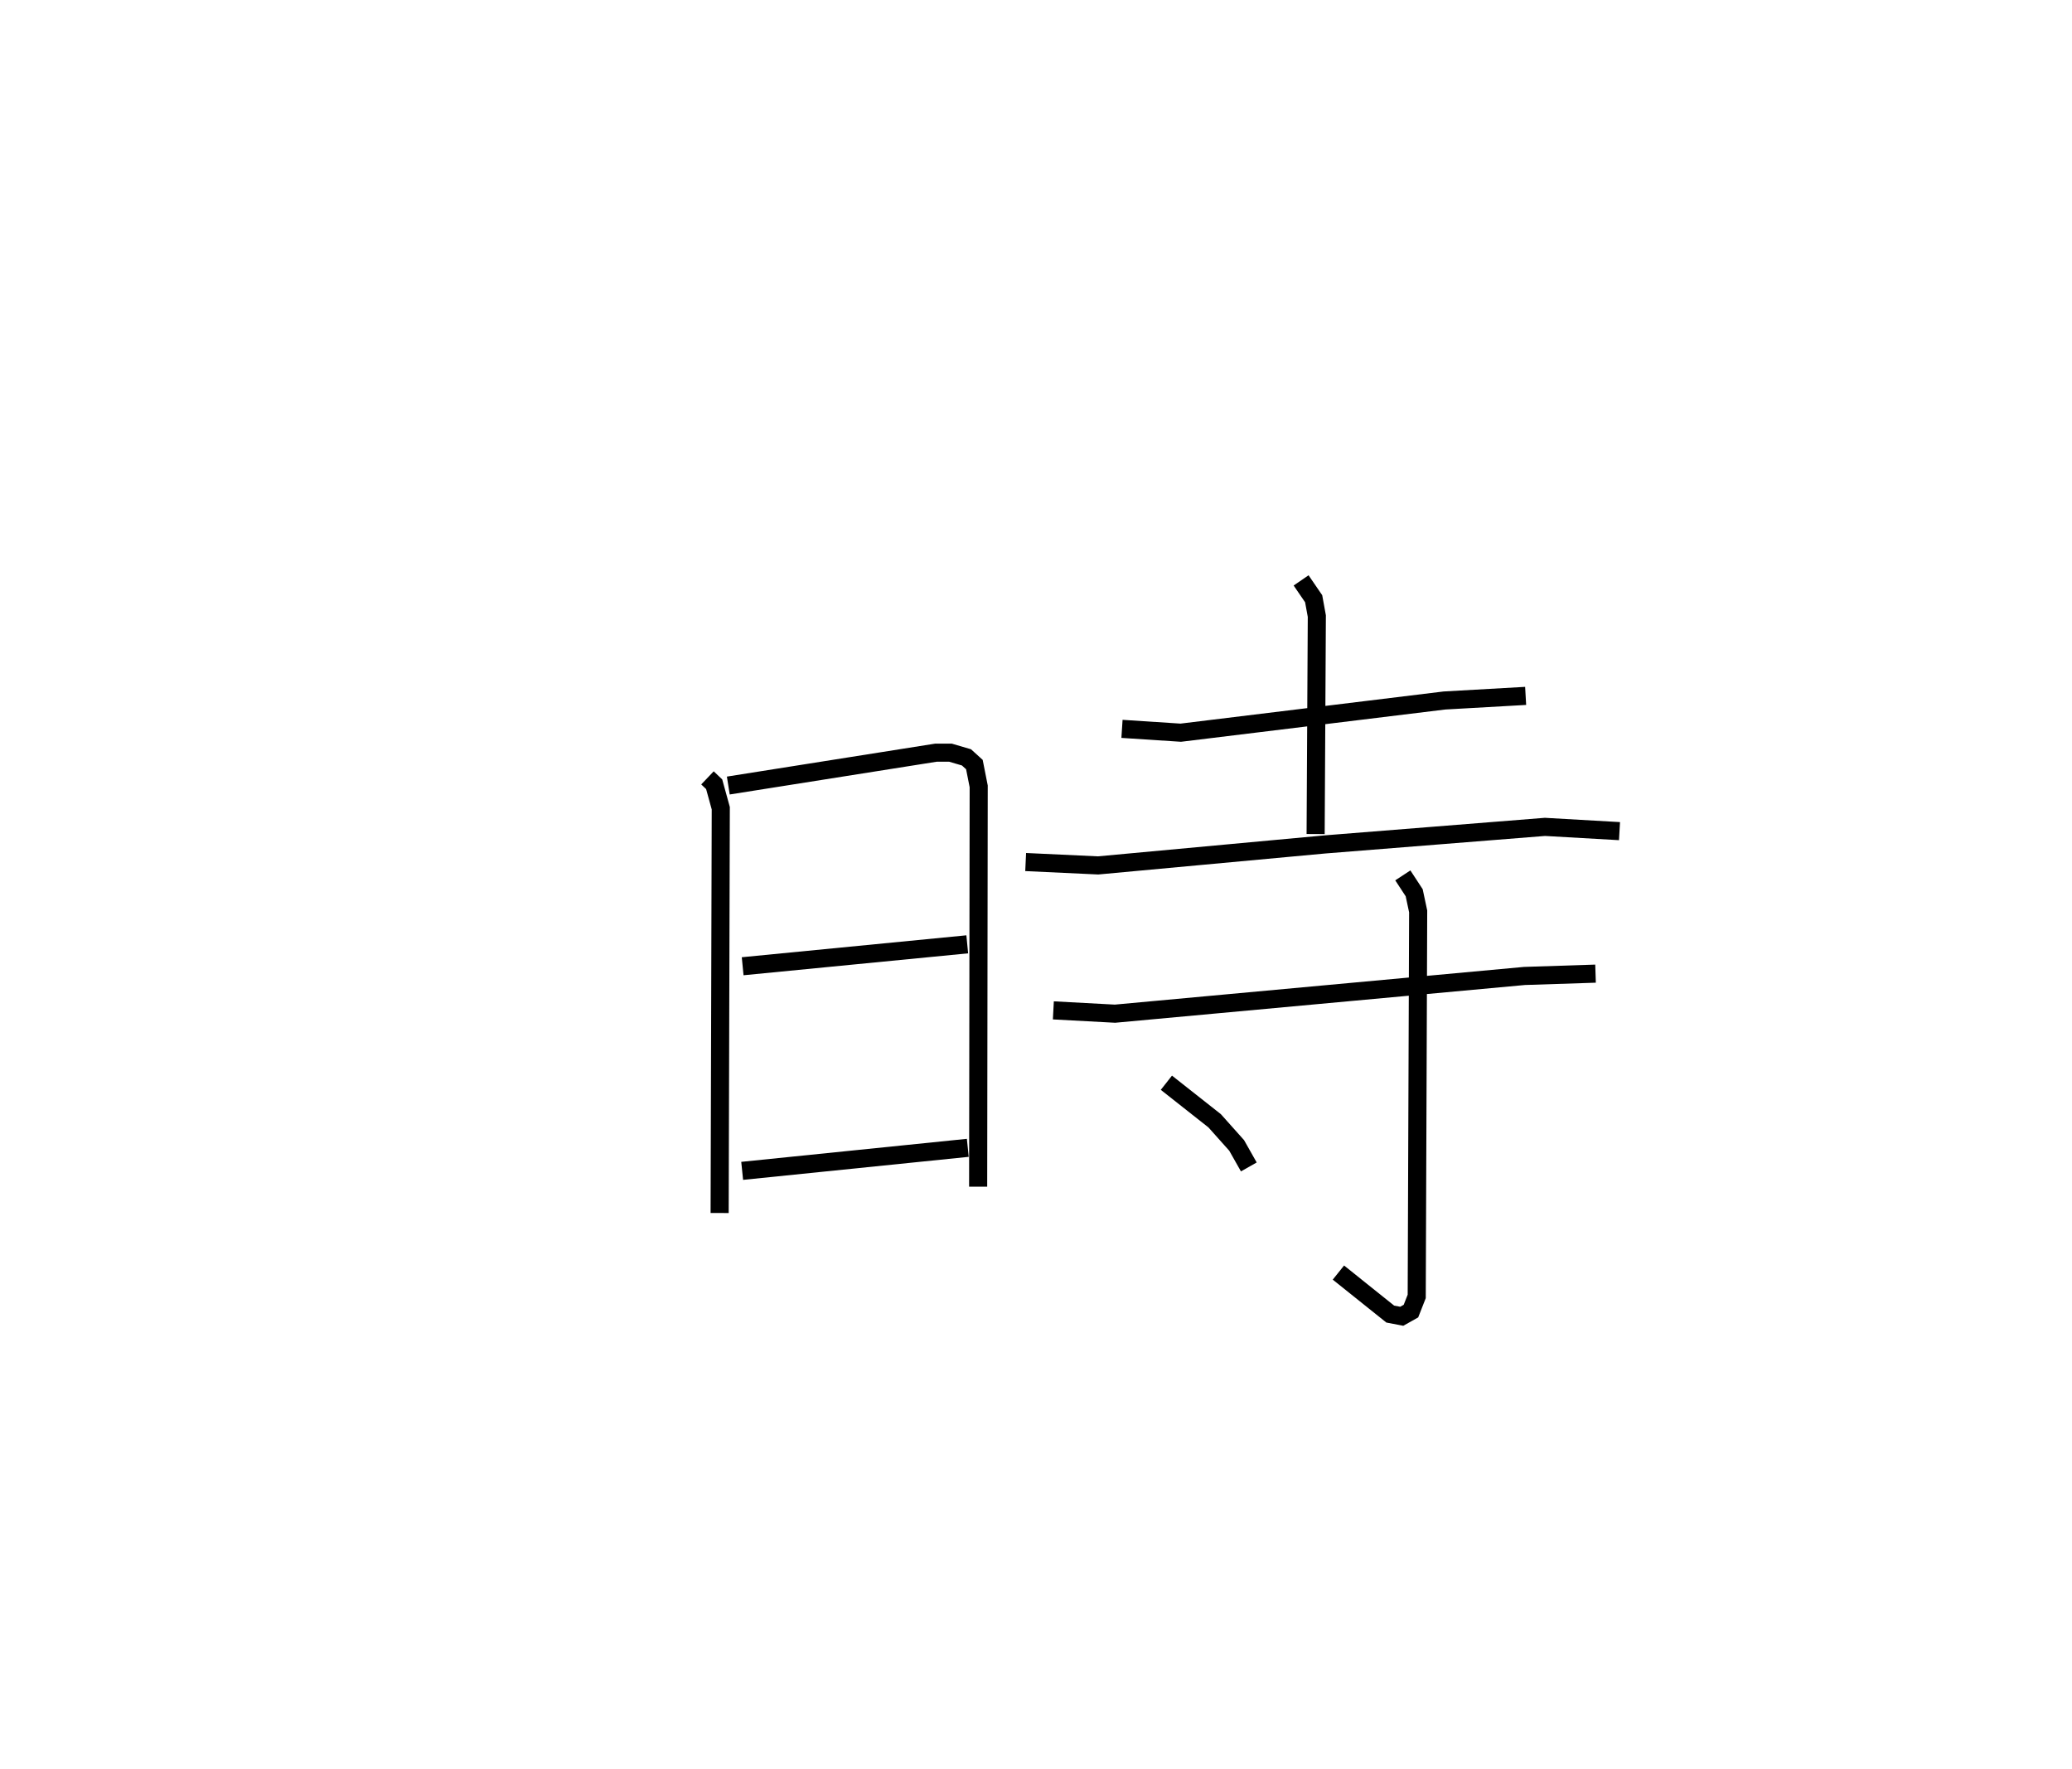 <?xml version="1.0" encoding="utf-8" ?>
<svg baseProfile="full" height="97.713" version="1.1" width="114.479" xmlns="http://www.w3.org/2000/svg" xmlns:ev="http://www.w3.org/2001/xml-events" xmlns:xlink="http://www.w3.org/1999/xlink"><defs /><rect fill="white" height="97.713" width="114.479" x="0" y="0" /><path d="M25,25 m0.0,0.0 m14.088,17.969 l0.37,0.353 0.365,1.324 l-0.063,22.36 m0.479,-23.613 l11.475,-1.816 0.798,-1.1516403649789418e-06 l0.886,0.26 0.437,0.397 l0.238,1.204 -0.03,22.114 m-13.011,-12.177 l12.409,-1.211 m-12.436,12.514 l12.466,-1.272 m8.519,-23.144 l3.247,0.212 14.57,-1.779 l4.485,-0.254 m-12.406,-6.38 l0.694,1.013 0.175,0.959 l-0.066,12.04 m-16.021,1.546 l4,0.187 12.516,-1.158 l12.176,-0.971 4.118,0.235 m-31.28,9.901 l3.405,0.183 22.626,-2.084 l3.925,-0.128 m-10.648,-5.428 l0.628,0.959 0.22,1.033 l-0.08,21.265 -0.319,0.812 l-0.51,0.286 -0.634,-0.122 l-2.864,-2.292 m-9.504,-10.487 l2.668,2.104 1.214,1.359 l0.672,1.188 " fill="none" stroke="black" stroke-width="1" /></svg>
